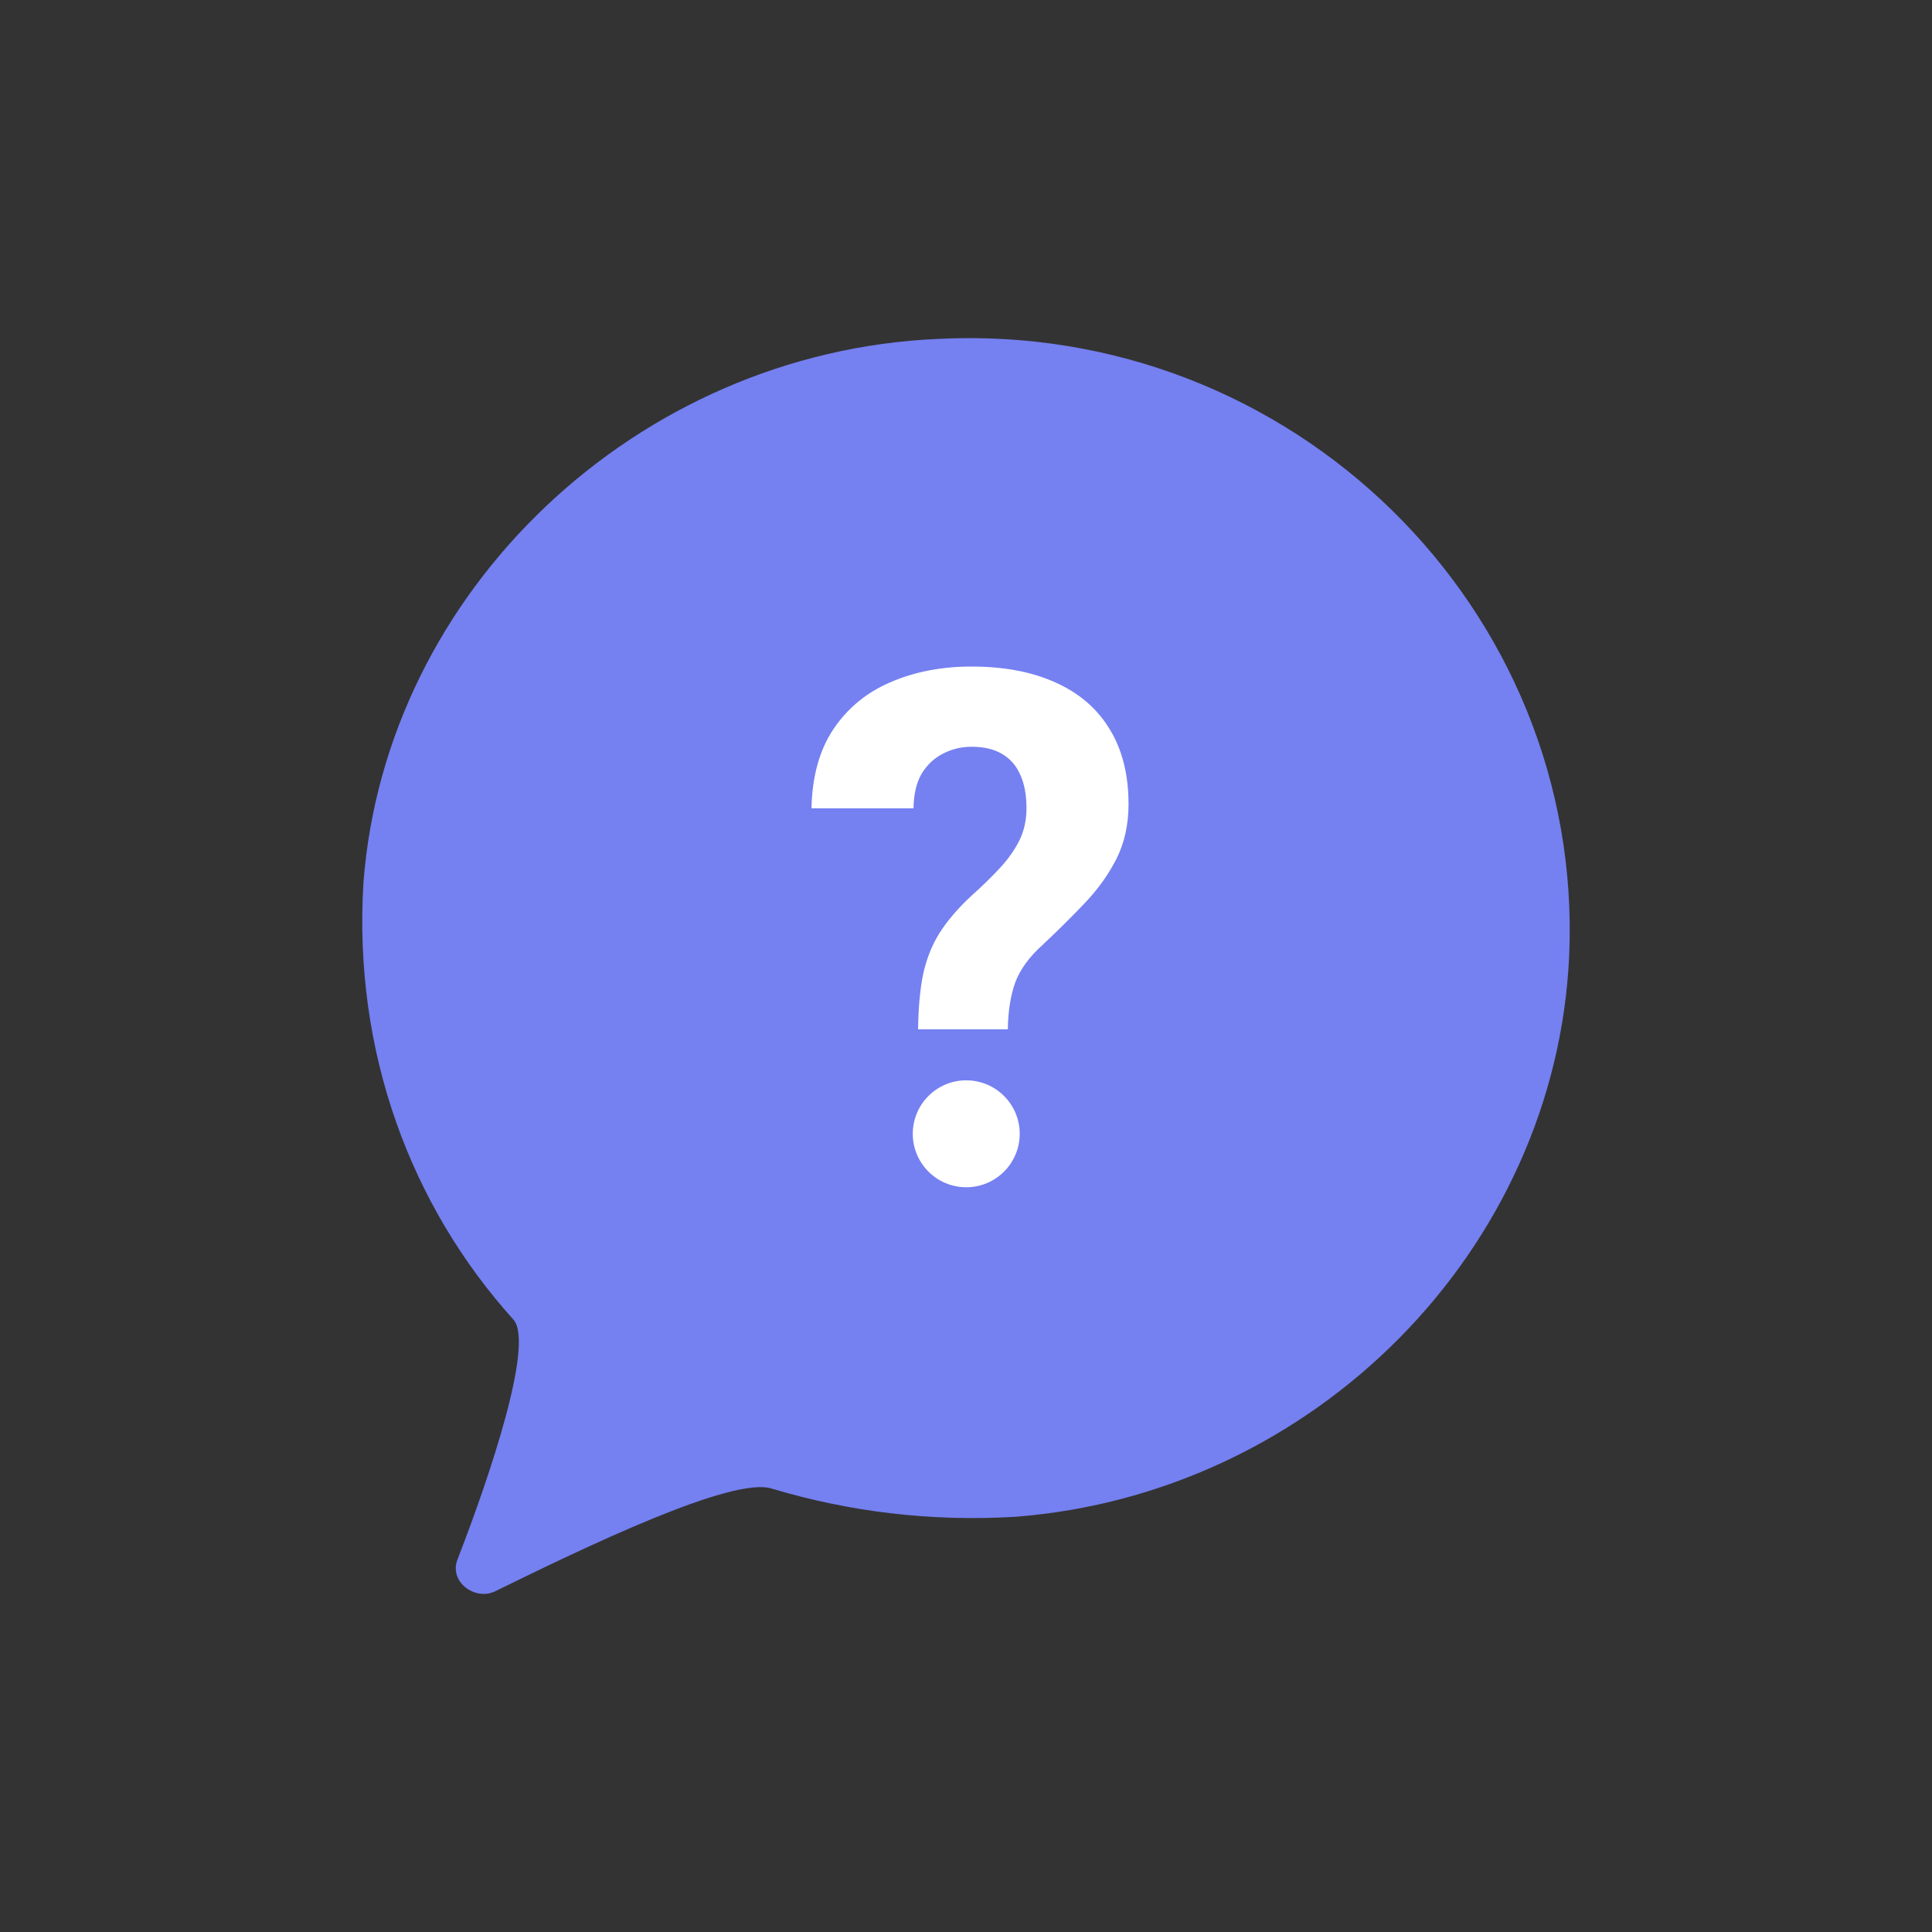 <svg width="40" height="40" viewBox="0 0 40 40" fill="none" xmlns="http://www.w3.org/2000/svg">
<rect x="0" y="0" width="40" height="40" fill="#333333" stroke="none"/>
<path d="M32.488 19.793C32.209 25.89 27.209 30.925 21.02 31.404C19.272 31.507 17.593 31.302 15.985 30.822C15.181 30.548 12.069 32.055 10.251 32.946C9.831 33.151 9.272 32.74 9.482 32.261C10.146 30.548 11.055 27.842 10.636 27.328C8.503 24.965 7.314 21.78 7.524 18.286C7.978 12.223 13.188 7.291 19.412 7.017C26.754 6.64 32.803 12.6 32.488 19.793Z" fill="#7580F1"/>
<ellipse cx="20.005" cy="23.474" rx="1.107" ry="1.107" fill="white"/>
<path d="M20.866 21.311H19.008C19.013 20.874 19.047 20.497 19.11 20.181C19.178 19.861 19.292 19.572 19.453 19.315C19.618 19.057 19.836 18.802 20.108 18.55C20.337 18.346 20.536 18.151 20.706 17.967C20.876 17.782 21.009 17.593 21.106 17.399C21.203 17.2 21.252 16.979 21.252 16.736C21.252 16.454 21.208 16.221 21.121 16.036C21.038 15.847 20.912 15.704 20.742 15.607C20.577 15.509 20.368 15.461 20.116 15.461C19.907 15.461 19.712 15.507 19.533 15.599C19.353 15.687 19.205 15.823 19.088 16.007C18.977 16.192 18.918 16.435 18.913 16.736H16.801C16.815 16.07 16.968 15.521 17.26 15.089C17.556 14.652 17.952 14.329 18.447 14.12C18.943 13.907 19.499 13.8 20.116 13.8C20.795 13.8 21.378 13.912 21.864 14.135C22.35 14.354 22.721 14.676 22.979 15.104C23.236 15.526 23.365 16.041 23.365 16.648C23.365 17.071 23.282 17.447 23.117 17.777C22.952 18.103 22.736 18.406 22.468 18.688C22.201 18.97 21.908 19.261 21.587 19.562C21.31 19.81 21.121 20.07 21.019 20.342C20.922 20.614 20.871 20.937 20.866 21.311Z" fill="white"/>
</svg>
